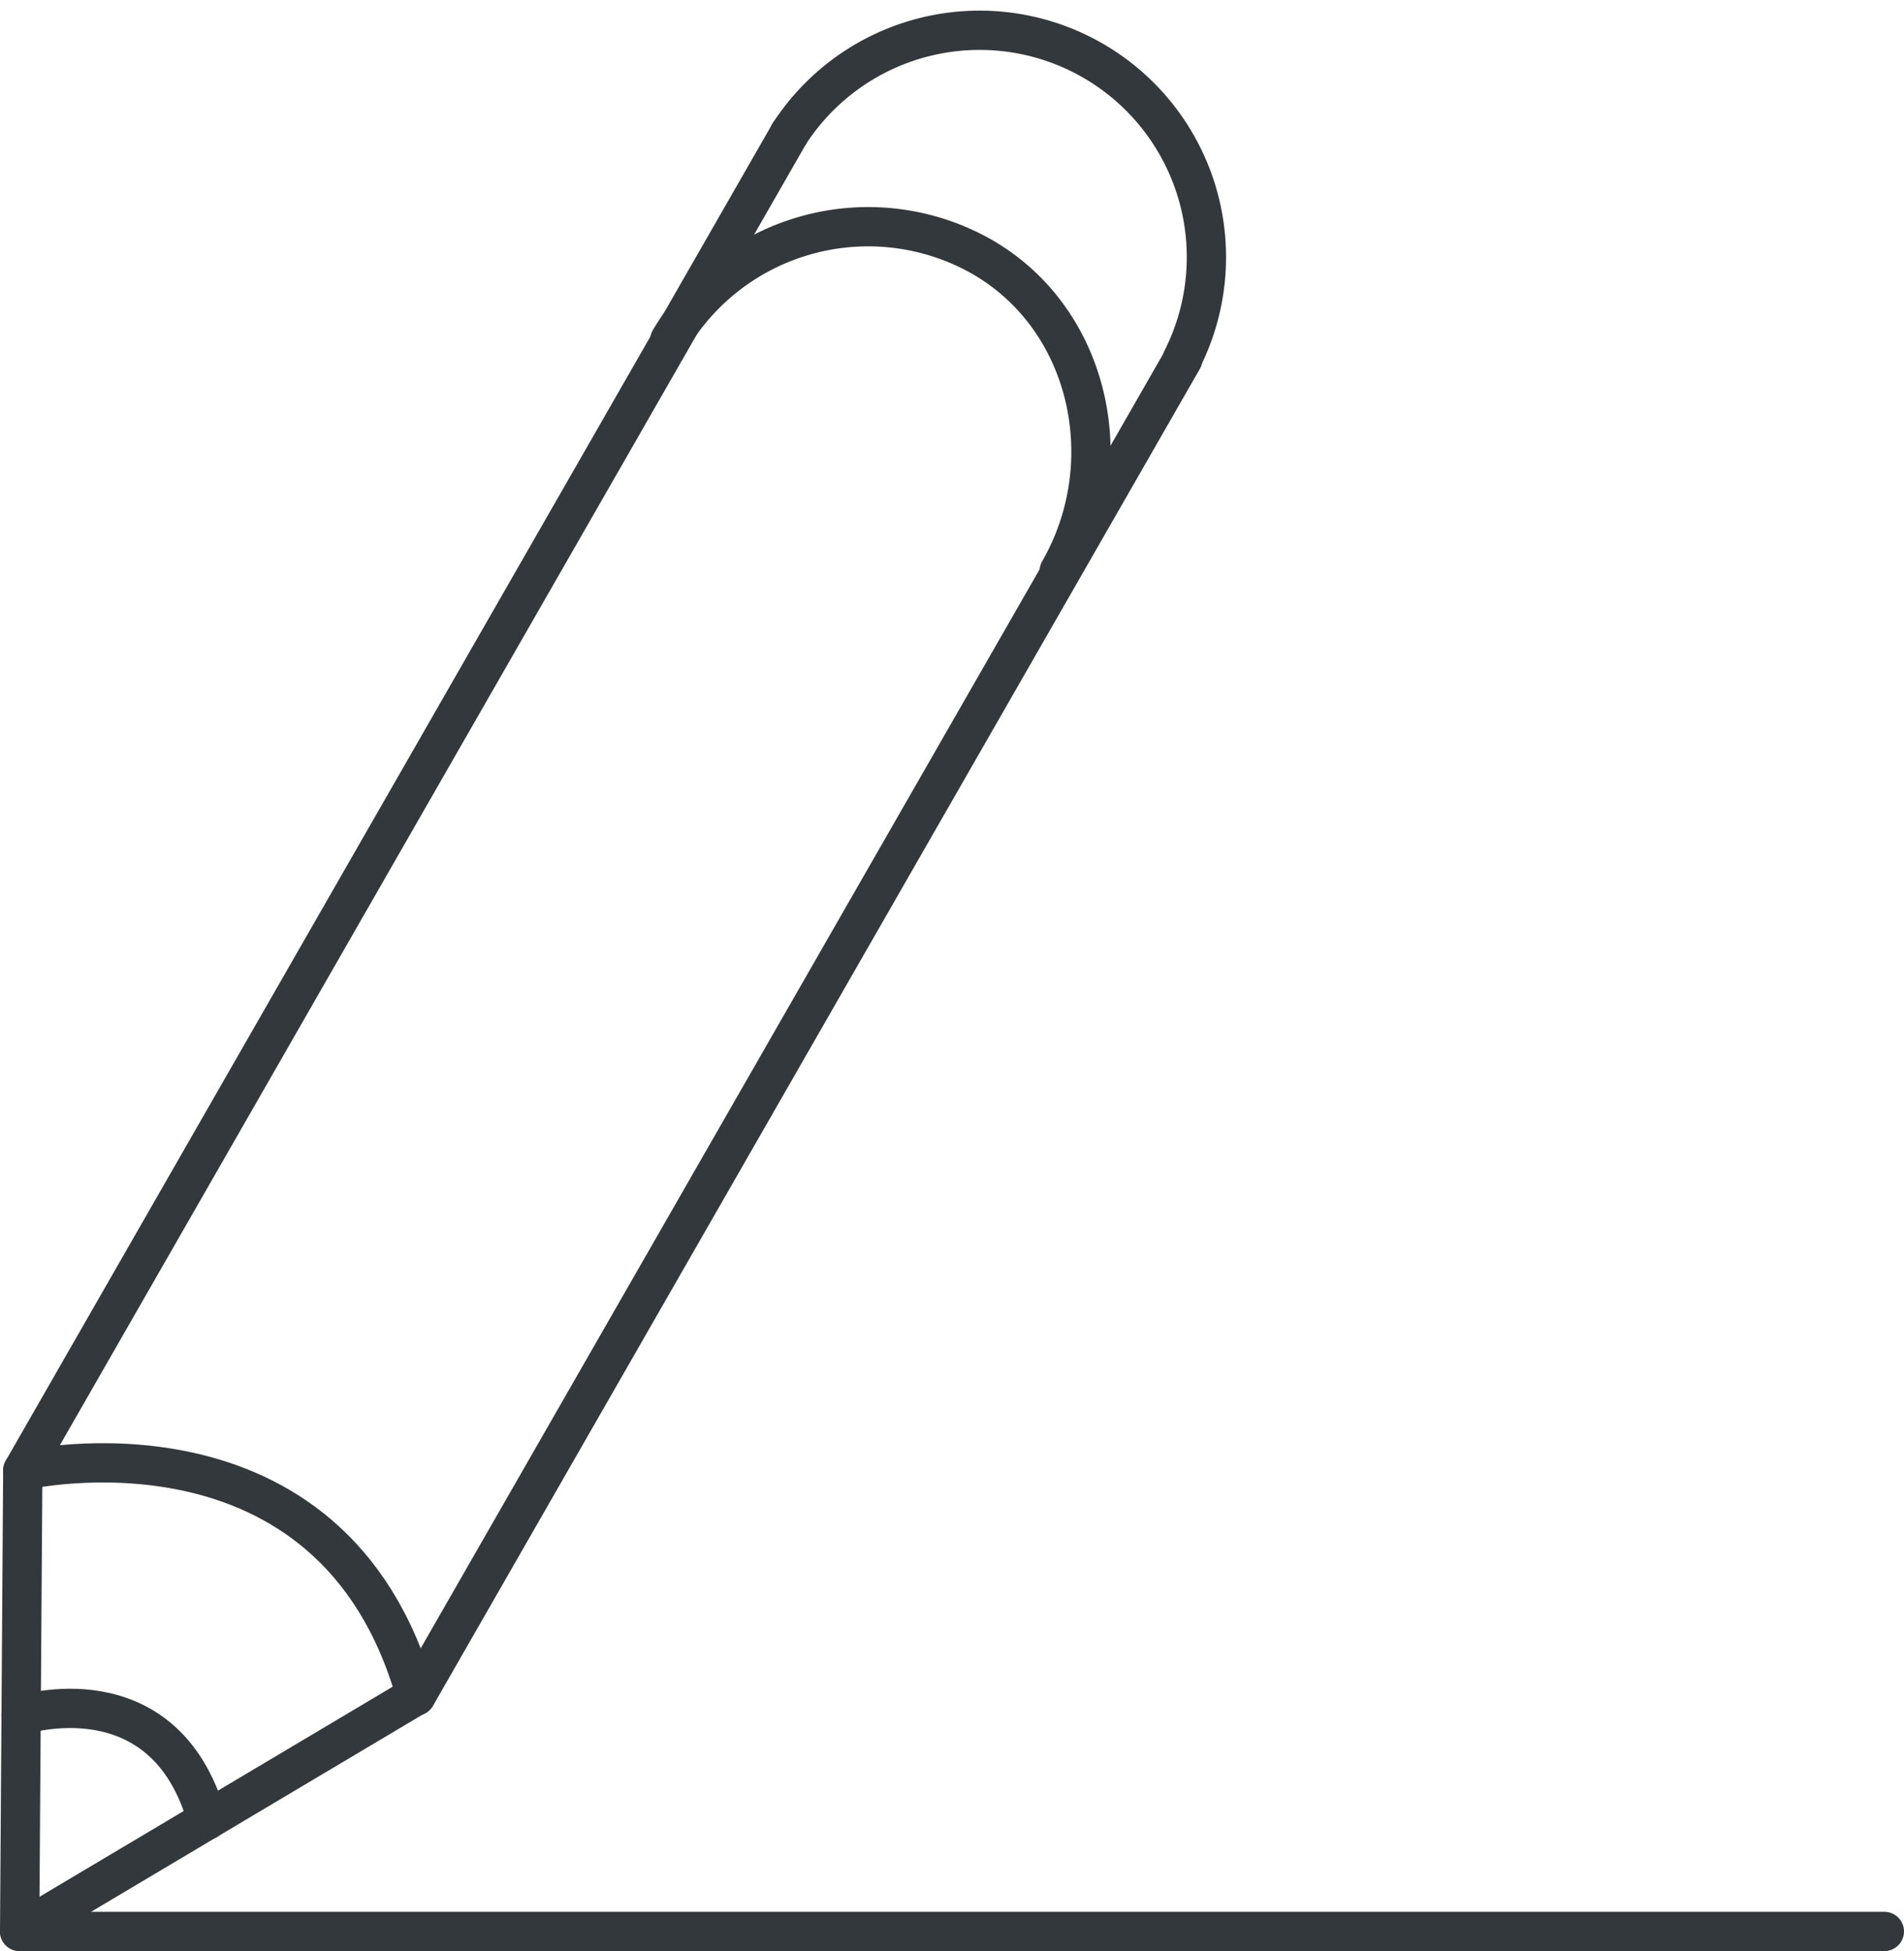 <svg xmlns="http://www.w3.org/2000/svg" viewBox="0 0 96.96 99.33"><defs><style>.cls-1{fill:none;stroke:#33383c;stroke-linecap:round;stroke-linejoin:round;stroke-width:2px;}</style></defs><g id="Capa_2" data-name="Capa 2"><g id="An_Mensaje_4" data-name="An Mensaje 4"><path class="cls-1" d="M40.2,6.8a11.55,11.55,0,0,1,20,11.49"/><path class="cls-1" d="M34.11,17.31A11.73,11.73,0,0,1,50,13.07c5.52,3.17,7.11,10.49,3.94,16"/><line class="cls-1" x1="1.16" y1="74.86" x2="40.2" y2="6.8"/><line class="cls-1" x1="21.18" y1="86.35" x2="60.23" y2="18.29"/><path class="cls-1" d="M1.16,74.86,1,98.33l20.18-12C16.94,71.21,1.16,74.86,1.16,74.86Z"/><path class="cls-1" d="M1.07,87.32s7.32-2.38,9.48,5.34"/><line class="cls-1" x1="1" y1="98.33" x2="95.96" y2="98.33"/></g></g></svg>